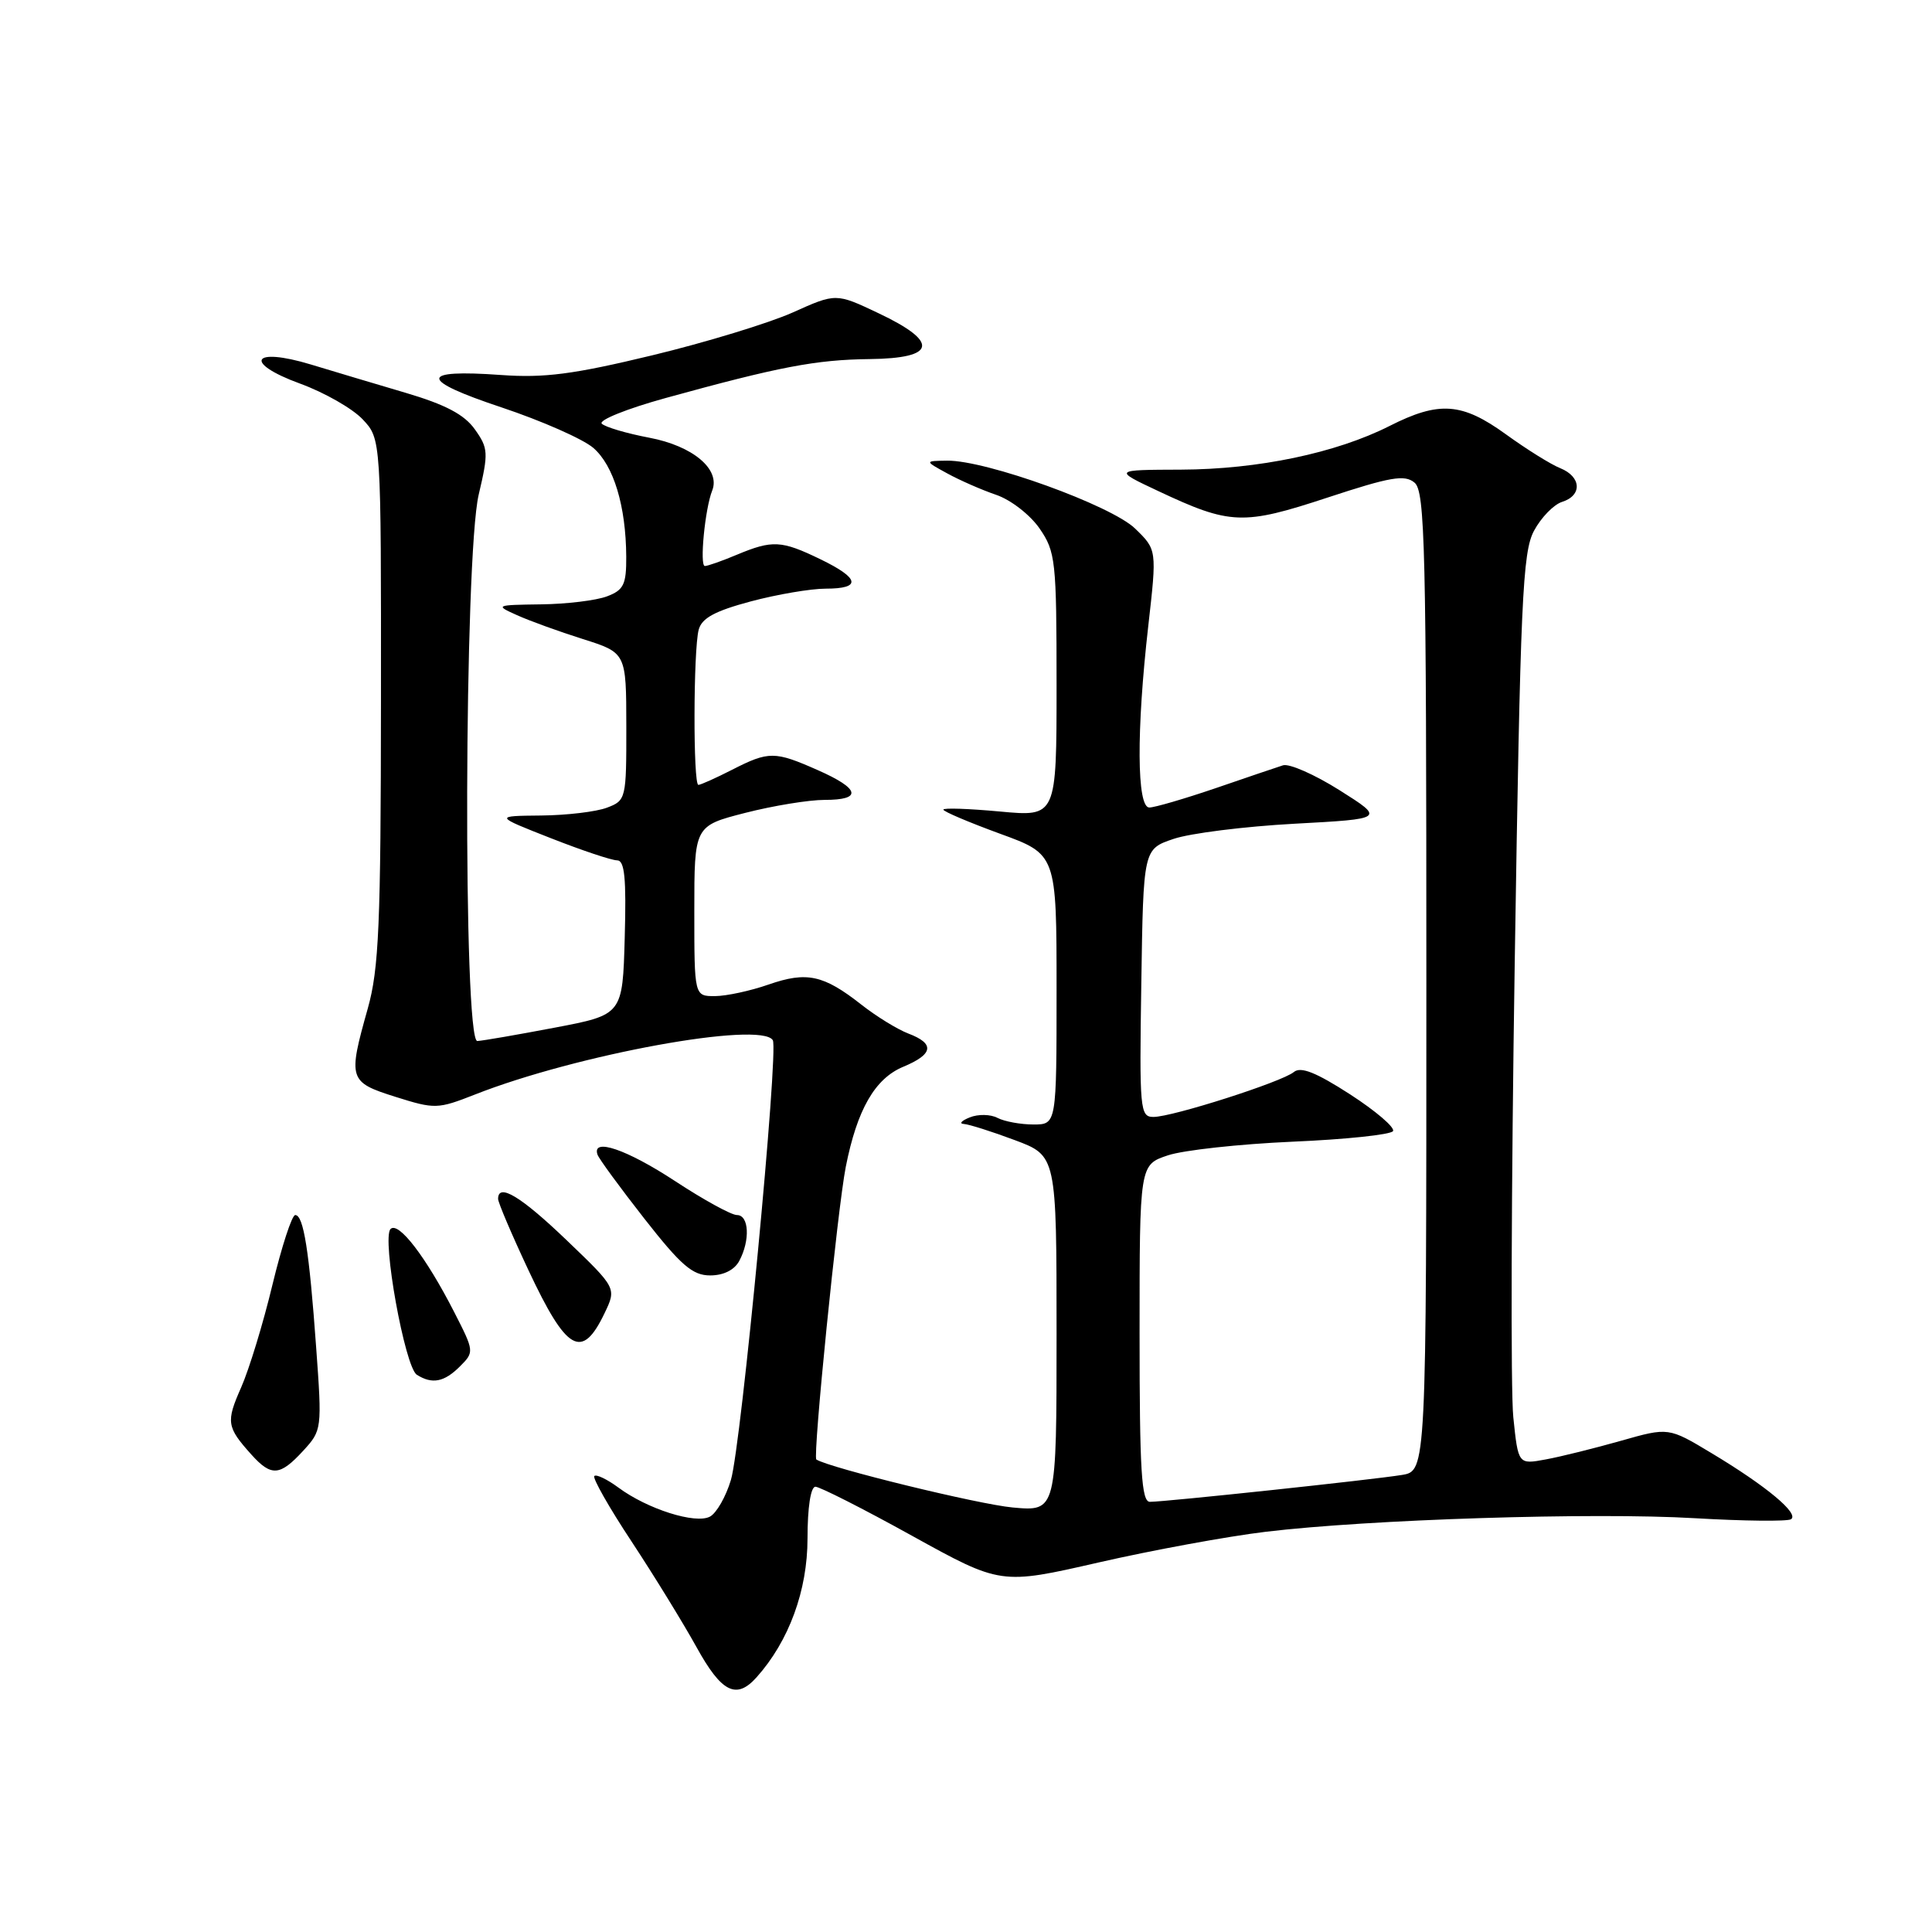 <?xml version="1.0" encoding="UTF-8" standalone="no"?>
<!DOCTYPE svg PUBLIC "-//W3C//DTD SVG 1.1//EN" "http://www.w3.org/Graphics/SVG/1.1/DTD/svg11.dtd" >
<svg xmlns="http://www.w3.org/2000/svg" xmlns:xlink="http://www.w3.org/1999/xlink" version="1.1" viewBox="0 0 256 256">
 <g >
 <path fill="currentColor"
d=" M 100.25 222.25 C 104.54 217.46 107.00 210.74 107.00 203.85 C 107.00 199.74 107.42 197.00 108.05 197.00 C 108.62 197.00 114.39 199.92 120.85 203.50 C 132.61 210.00 132.61 210.00 145.55 207.04 C 152.67 205.41 162.64 203.58 167.70 202.97 C 181.44 201.32 211.15 200.38 224.57 201.17 C 231.08 201.55 236.82 201.61 237.31 201.31 C 238.47 200.59 234.06 196.91 226.79 192.55 C 221.09 189.12 221.09 189.12 214.79 190.91 C 211.33 191.89 206.85 193.01 204.83 193.38 C 201.17 194.06 201.17 194.06 200.52 187.78 C 200.16 184.33 200.25 157.20 200.71 127.50 C 201.46 79.46 201.74 73.15 203.27 70.32 C 204.21 68.57 205.88 66.85 206.99 66.50 C 209.68 65.65 209.54 63.17 206.75 62.04 C 205.51 61.55 202.28 59.53 199.57 57.57 C 193.72 53.33 190.70 53.11 184.11 56.45 C 177.03 60.03 166.71 62.19 156.50 62.23 C 147.50 62.26 147.50 62.26 153.50 65.08 C 163.03 69.56 164.71 69.62 175.91 65.93 C 184.23 63.19 186.13 62.86 187.43 63.95 C 188.83 65.10 189.00 72.47 189.00 130.08 C 189.00 194.91 189.00 194.91 185.75 195.44 C 182.00 196.06 154.42 199.00 152.37 199.00 C 151.25 199.00 151.00 194.92 151.00 176.67 C 151.00 154.34 151.00 154.34 154.75 153.09 C 156.81 152.40 164.25 151.59 171.27 151.28 C 178.30 150.98 184.28 150.35 184.58 149.88 C 184.87 149.41 182.31 147.22 178.90 145.01 C 174.37 142.09 172.36 141.29 171.44 142.05 C 169.86 143.36 155.36 148.00 152.84 148.00 C 151.05 148.00 150.97 147.07 151.23 130.25 C 151.50 112.51 151.50 112.51 155.50 111.16 C 157.70 110.41 164.90 109.51 171.50 109.15 C 183.50 108.50 183.50 108.50 177.50 104.71 C 174.20 102.63 170.82 101.14 170.00 101.41 C 169.18 101.67 165.14 103.04 161.04 104.45 C 156.93 105.85 152.99 107.00 152.29 107.00 C 150.63 107.00 150.57 96.82 152.15 82.96 C 153.30 72.84 153.30 72.84 150.40 70.03 C 147.22 66.96 130.65 60.97 125.50 61.04 C 122.50 61.08 122.50 61.08 125.50 62.72 C 127.15 63.63 130.07 64.91 132.00 65.57 C 133.94 66.23 136.50 68.22 137.75 70.03 C 139.87 73.11 140.00 74.28 140.00 90.77 C 140.00 108.23 140.00 108.23 132.50 107.53 C 128.38 107.15 125.00 107.03 125.00 107.28 C 125.00 107.53 128.38 108.96 132.50 110.47 C 140.00 113.20 140.00 113.20 140.00 131.10 C 140.00 149.00 140.00 149.00 136.93 149.00 C 135.25 149.00 133.11 148.61 132.18 148.13 C 131.26 147.64 129.60 147.61 128.50 148.06 C 127.40 148.50 127.05 148.89 127.71 148.93 C 128.38 148.97 131.42 149.93 134.46 151.07 C 140.00 153.14 140.00 153.14 140.00 176.71 C 140.00 200.28 140.00 200.28 134.19 199.75 C 129.68 199.34 109.88 194.50 108.17 193.39 C 107.67 193.07 110.98 160.14 112.07 154.61 C 113.57 147.03 115.92 142.93 119.67 141.36 C 123.69 139.69 123.90 138.29 120.36 136.95 C 118.90 136.39 116.09 134.66 114.11 133.10 C 109.12 129.18 106.90 128.70 101.86 130.45 C 99.46 131.29 96.26 131.98 94.75 131.99 C 92.00 132.00 92.00 132.00 92.00 120.72 C 92.00 109.44 92.00 109.44 98.75 107.71 C 102.46 106.76 107.19 105.99 109.25 105.99 C 114.30 106.00 113.97 104.52 108.37 102.05 C 102.65 99.52 101.88 99.51 97.00 102.00 C 94.84 103.10 92.84 104.00 92.54 104.00 C 91.83 104.00 91.87 86.10 92.58 83.44 C 92.99 81.90 94.73 80.96 99.48 79.69 C 102.97 78.76 107.44 78.00 109.41 78.00 C 114.19 78.00 113.94 76.63 108.68 74.09 C 103.54 71.60 102.35 71.54 97.65 73.50 C 95.68 74.33 93.77 75.00 93.40 75.00 C 92.68 75.00 93.41 67.42 94.37 65.00 C 95.49 62.18 91.80 59.09 86.04 58.00 C 83.03 57.43 80.19 56.59 79.74 56.14 C 79.28 55.68 83.09 54.15 88.20 52.74 C 103.22 48.60 108.10 47.66 115.25 47.58 C 124.09 47.48 124.49 45.32 116.38 41.49 C 110.77 38.83 110.77 38.83 105.03 41.41 C 101.87 42.82 93.49 45.38 86.39 47.09 C 75.99 49.60 72.13 50.10 66.41 49.69 C 55.46 48.90 55.48 50.33 66.45 53.98 C 71.78 55.76 77.25 58.17 78.62 59.35 C 81.32 61.69 82.94 67.04 82.98 73.77 C 83.00 77.45 82.64 78.19 80.43 79.02 C 79.02 79.56 75.09 80.04 71.68 80.08 C 65.65 80.16 65.57 80.20 68.50 81.51 C 70.15 82.26 74.08 83.68 77.24 84.68 C 82.98 86.50 82.98 86.50 82.99 96.27 C 83.00 105.85 82.95 106.07 80.43 107.02 C 79.02 107.56 75.09 108.03 71.68 108.06 C 65.50 108.12 65.50 108.12 72.98 111.06 C 77.10 112.68 81.05 114.00 81.77 114.00 C 82.77 114.00 83.00 116.35 82.78 124.23 C 82.50 134.46 82.50 134.46 73.50 136.17 C 68.55 137.11 63.94 137.91 63.25 137.94 C 61.34 138.03 61.51 73.73 63.43 65.54 C 64.74 59.99 64.70 59.39 62.92 56.89 C 61.53 54.93 59.03 53.61 53.75 52.05 C 49.76 50.87 44.12 49.19 41.20 48.30 C 33.38 45.93 32.17 48.06 39.76 50.83 C 42.99 52.01 46.72 54.14 48.06 55.57 C 50.50 58.16 50.50 58.16 50.48 92.83 C 50.46 122.58 50.21 128.37 48.73 133.64 C 46.09 143.02 46.20 143.38 52.41 145.34 C 57.62 146.98 57.99 146.97 62.91 145.04 C 76.37 139.73 100.81 135.27 102.40 137.83 C 103.20 139.13 98.21 191.58 96.85 196.10 C 96.19 198.31 94.94 200.50 94.07 200.96 C 92.16 201.98 85.78 199.96 81.94 197.11 C 80.45 196.01 79.01 195.32 78.75 195.58 C 78.49 195.84 80.71 199.76 83.70 204.28 C 86.68 208.80 90.54 215.09 92.29 218.25 C 95.61 224.27 97.57 225.25 100.25 222.25 Z  M 40.16 192.25 C 42.66 189.53 42.68 189.38 41.89 178.50 C 40.97 165.71 40.22 161.00 39.12 161.00 C 38.68 161.00 37.33 165.16 36.10 170.24 C 34.88 175.33 33.01 181.45 31.95 183.85 C 29.93 188.42 30.03 189.09 33.32 192.75 C 35.95 195.67 37.09 195.59 40.16 192.25 Z  M 60.94 181.06 C 62.86 179.14 62.85 179.07 60.16 173.81 C 56.44 166.55 52.80 161.80 51.75 162.85 C 50.56 164.04 53.65 181.16 55.23 182.16 C 57.26 183.45 58.86 183.14 60.94 181.06 Z  M 80.10 174.02 C 81.70 170.68 81.70 170.68 75.10 164.35 C 69.02 158.52 66.00 156.70 66.00 158.86 C 66.00 159.34 67.80 163.57 70.01 168.28 C 75.09 179.11 77.11 180.26 80.10 174.02 Z  M 97.96 167.07 C 99.42 164.34 99.25 161.00 97.65 161.00 C 96.90 161.00 93.21 158.97 89.45 156.50 C 83.05 152.30 78.40 150.71 79.17 152.99 C 79.35 153.53 82.15 157.35 85.39 161.49 C 90.24 167.68 91.77 169.00 94.10 169.00 C 95.87 169.00 97.32 168.28 97.96 167.07 Z "/>
</g>
</svg>